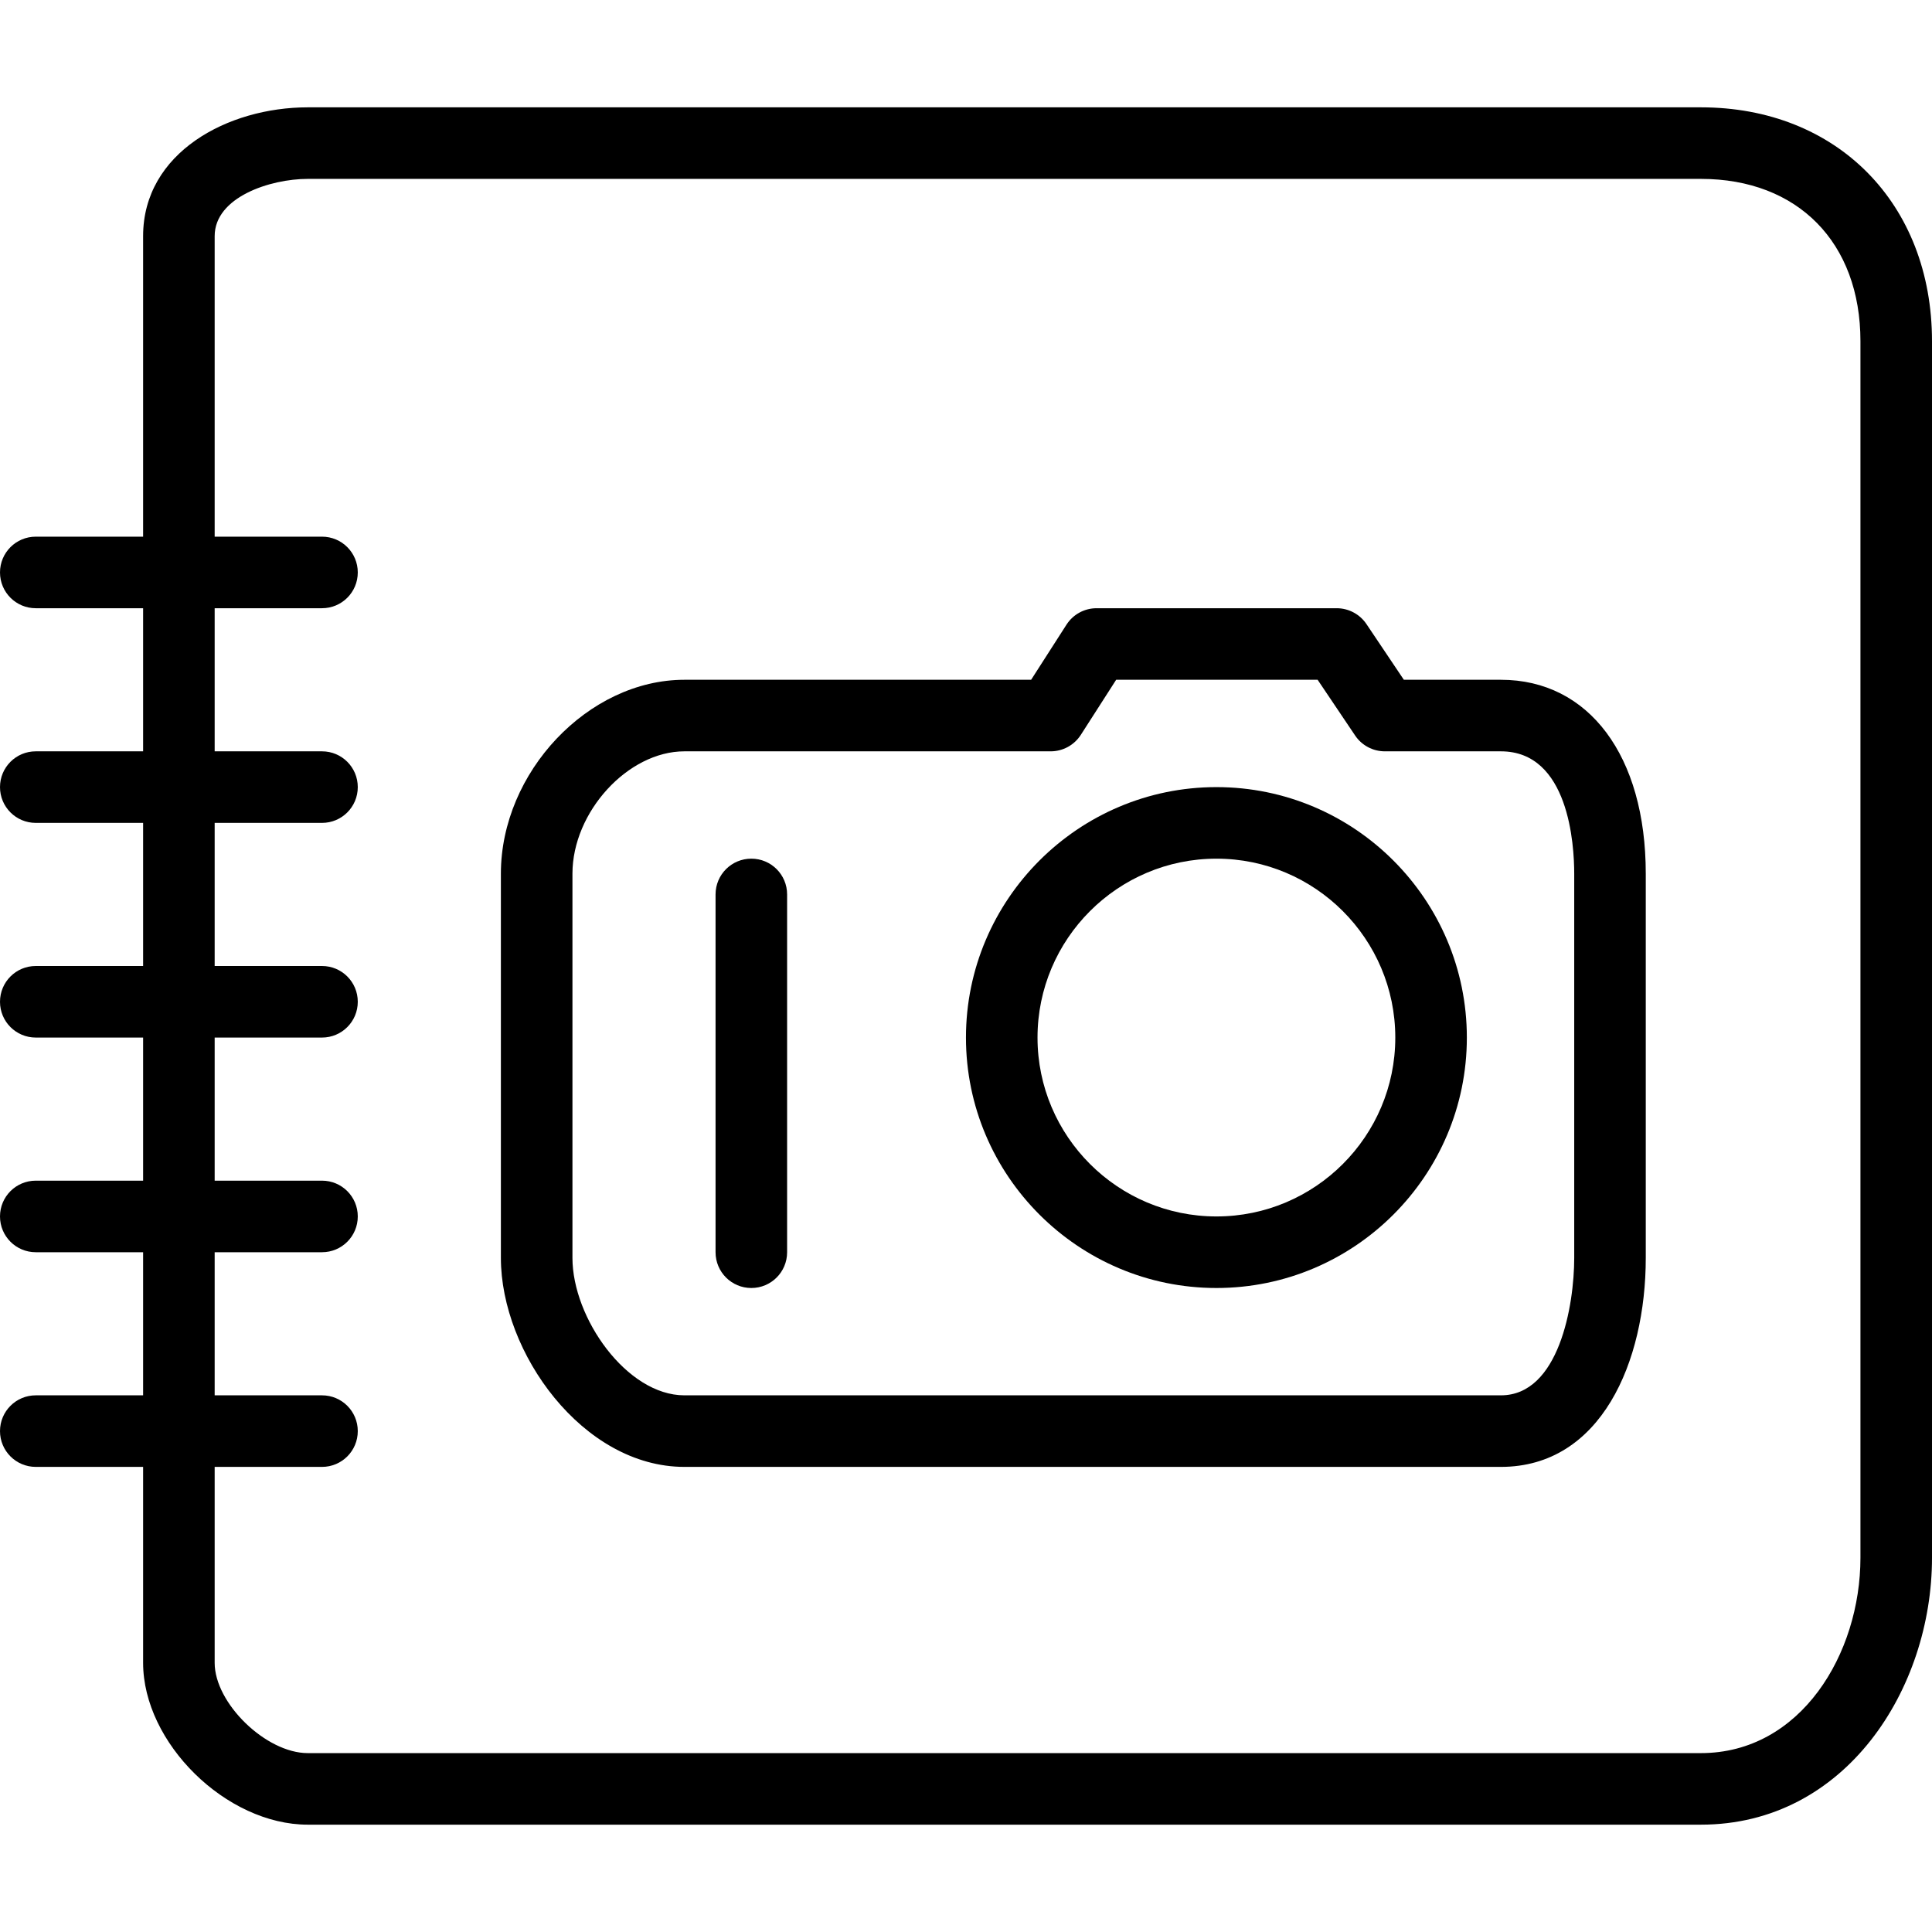 <?xml version="1.0" encoding="iso-8859-1"?>
<!-- Generator: Adobe Illustrator 19.0.0, SVG Export Plug-In . SVG Version: 6.00 Build 0)  -->
<svg version="1.1" id="Layer_1" xmlns="http://www.w3.org/2000/svg" xmlns:xlink="http://www.w3.org/1999/xlink" x="0px" y="0px"
	 viewBox="0 0 300.24 300.24" style="enable-background:new 0 0 300.24 300.24;" xml:space="preserve">
<g>
	<g>
		<g>
			<path d="M264.328,16.68H47.827c-12.404,0-25.587,7.017-25.587,20.016V83.4H5.56C2.485,83.4,0,85.885,0,88.96
				c0,3.075,2.485,5.56,5.56,5.56h16.68v22.24H5.56c-3.075,0-5.56,2.485-5.56,5.56c0,3.075,2.485,5.56,5.56,5.56h16.68v22.24H5.56
				c-3.075,0-5.56,2.485-5.56,5.56c0,3.075,2.485,5.56,5.56,5.56h16.68v22.24H5.56c-3.075,0-5.56,2.485-5.56,5.56
				c0,3.075,2.485,5.56,5.56,5.56h16.68v22.24H5.56c-3.075,0-5.56,2.485-5.56,5.56c0,3.075,2.485,5.56,5.56,5.56h16.68v30.452
				c0,12.454,12.916,25.148,25.587,25.148h216.501c22.479,0,35.912-21.095,35.912-41.483V53.026
				C300.24,31.625,285.473,16.68,264.328,16.68z M289.12,242.077c0,14.934-9.274,30.363-24.792,30.363H47.827
				c-6.483,0-14.467-7.734-14.467-14.028V227.96h16.68c3.075,0,5.56-2.485,5.56-5.56c0-3.075-2.485-5.56-5.56-5.56H33.36V194.6
				h16.68c3.075,0,5.56-2.485,5.56-5.56c0-3.075-2.485-5.56-5.56-5.56H33.36v-22.24h16.68c3.075,0,5.56-2.485,5.56-5.56
				c0-3.075-2.485-5.56-5.56-5.56H33.36v-22.24h16.68c3.075,0,5.56-2.485,5.56-5.56c0-3.075-2.485-5.56-5.56-5.56H33.36V94.52h16.68
				c3.075,0,5.56-2.485,5.56-5.56c0-3.075-2.485-5.56-5.56-5.56H33.36V36.696c0-6.066,8.635-8.896,14.467-8.896h216.501
				c15.062,0,24.792,9.902,24.792,25.226V242.077z"/>
			<path d="M233.248,105.64h-15.084l-5.821-8.668c-1.034-1.529-2.769-2.452-4.615-2.452h-37.313c-1.902,0-3.659,0.967-4.682,2.558
				l-5.493,8.562H139h-11.12h-21.523c-14.929,0-28.517,14.361-28.517,30.135v59.709c0,14.712,12.727,32.476,28.517,32.476h126.89
				c15.551,0,22.512-16.313,22.512-32.476v-59.709C255.76,117.472,246.92,105.64,233.248,105.64z M244.64,195.484
				c0,7.384-2.38,21.356-11.392,21.356h-126.89c-8.957,0-17.397-12.032-17.397-21.356v-59.709c0-9.597,8.618-19.015,17.397-19.015
				h21.523H139h24.281c1.896,0,3.658-0.967,4.682-2.558l5.493-8.562h31.308l5.832,8.668c1.029,1.529,2.758,2.452,4.615,2.452h18.037
				c10.575,0,11.392,14.551,11.392,19.015V195.484z"/>
			<path d="M189.04,122.32c-21.456,0-38.926,17.464-38.926,38.926c0,21.456,17.47,38.914,38.926,38.914
				c21.456,0,38.914-17.458,38.914-38.914C227.954,139.784,210.496,122.32,189.04,122.32z M189.04,189.04
				c-15.334,0-27.806-12.466-27.806-27.794c0-15.334,12.471-27.806,27.806-27.806c15.329,0,27.794,12.471,27.794,27.806
				C216.834,176.574,204.369,189.04,189.04,189.04z"/>
			<path d="M116.76,133.44c-3.075,0-5.56,2.485-5.56,5.56v55.6c0,3.075,2.485,5.56,5.56,5.56c3.075,0,5.56-2.485,5.56-5.56V139
				C122.32,135.925,119.835,133.44,116.76,133.44z"/>
		</g>
	</g>
</g>
<g>
</g>
<g>
</g>
<g>
</g>
<g>
</g>
<g>
</g>
<g>
</g>
<g>
</g>
<g>
</g>
<g>
</g>
<g>
</g>
<g>
</g>
<g>
</g>
<g>
</g>
<g>
</g>
<g>
</g>
</svg>
